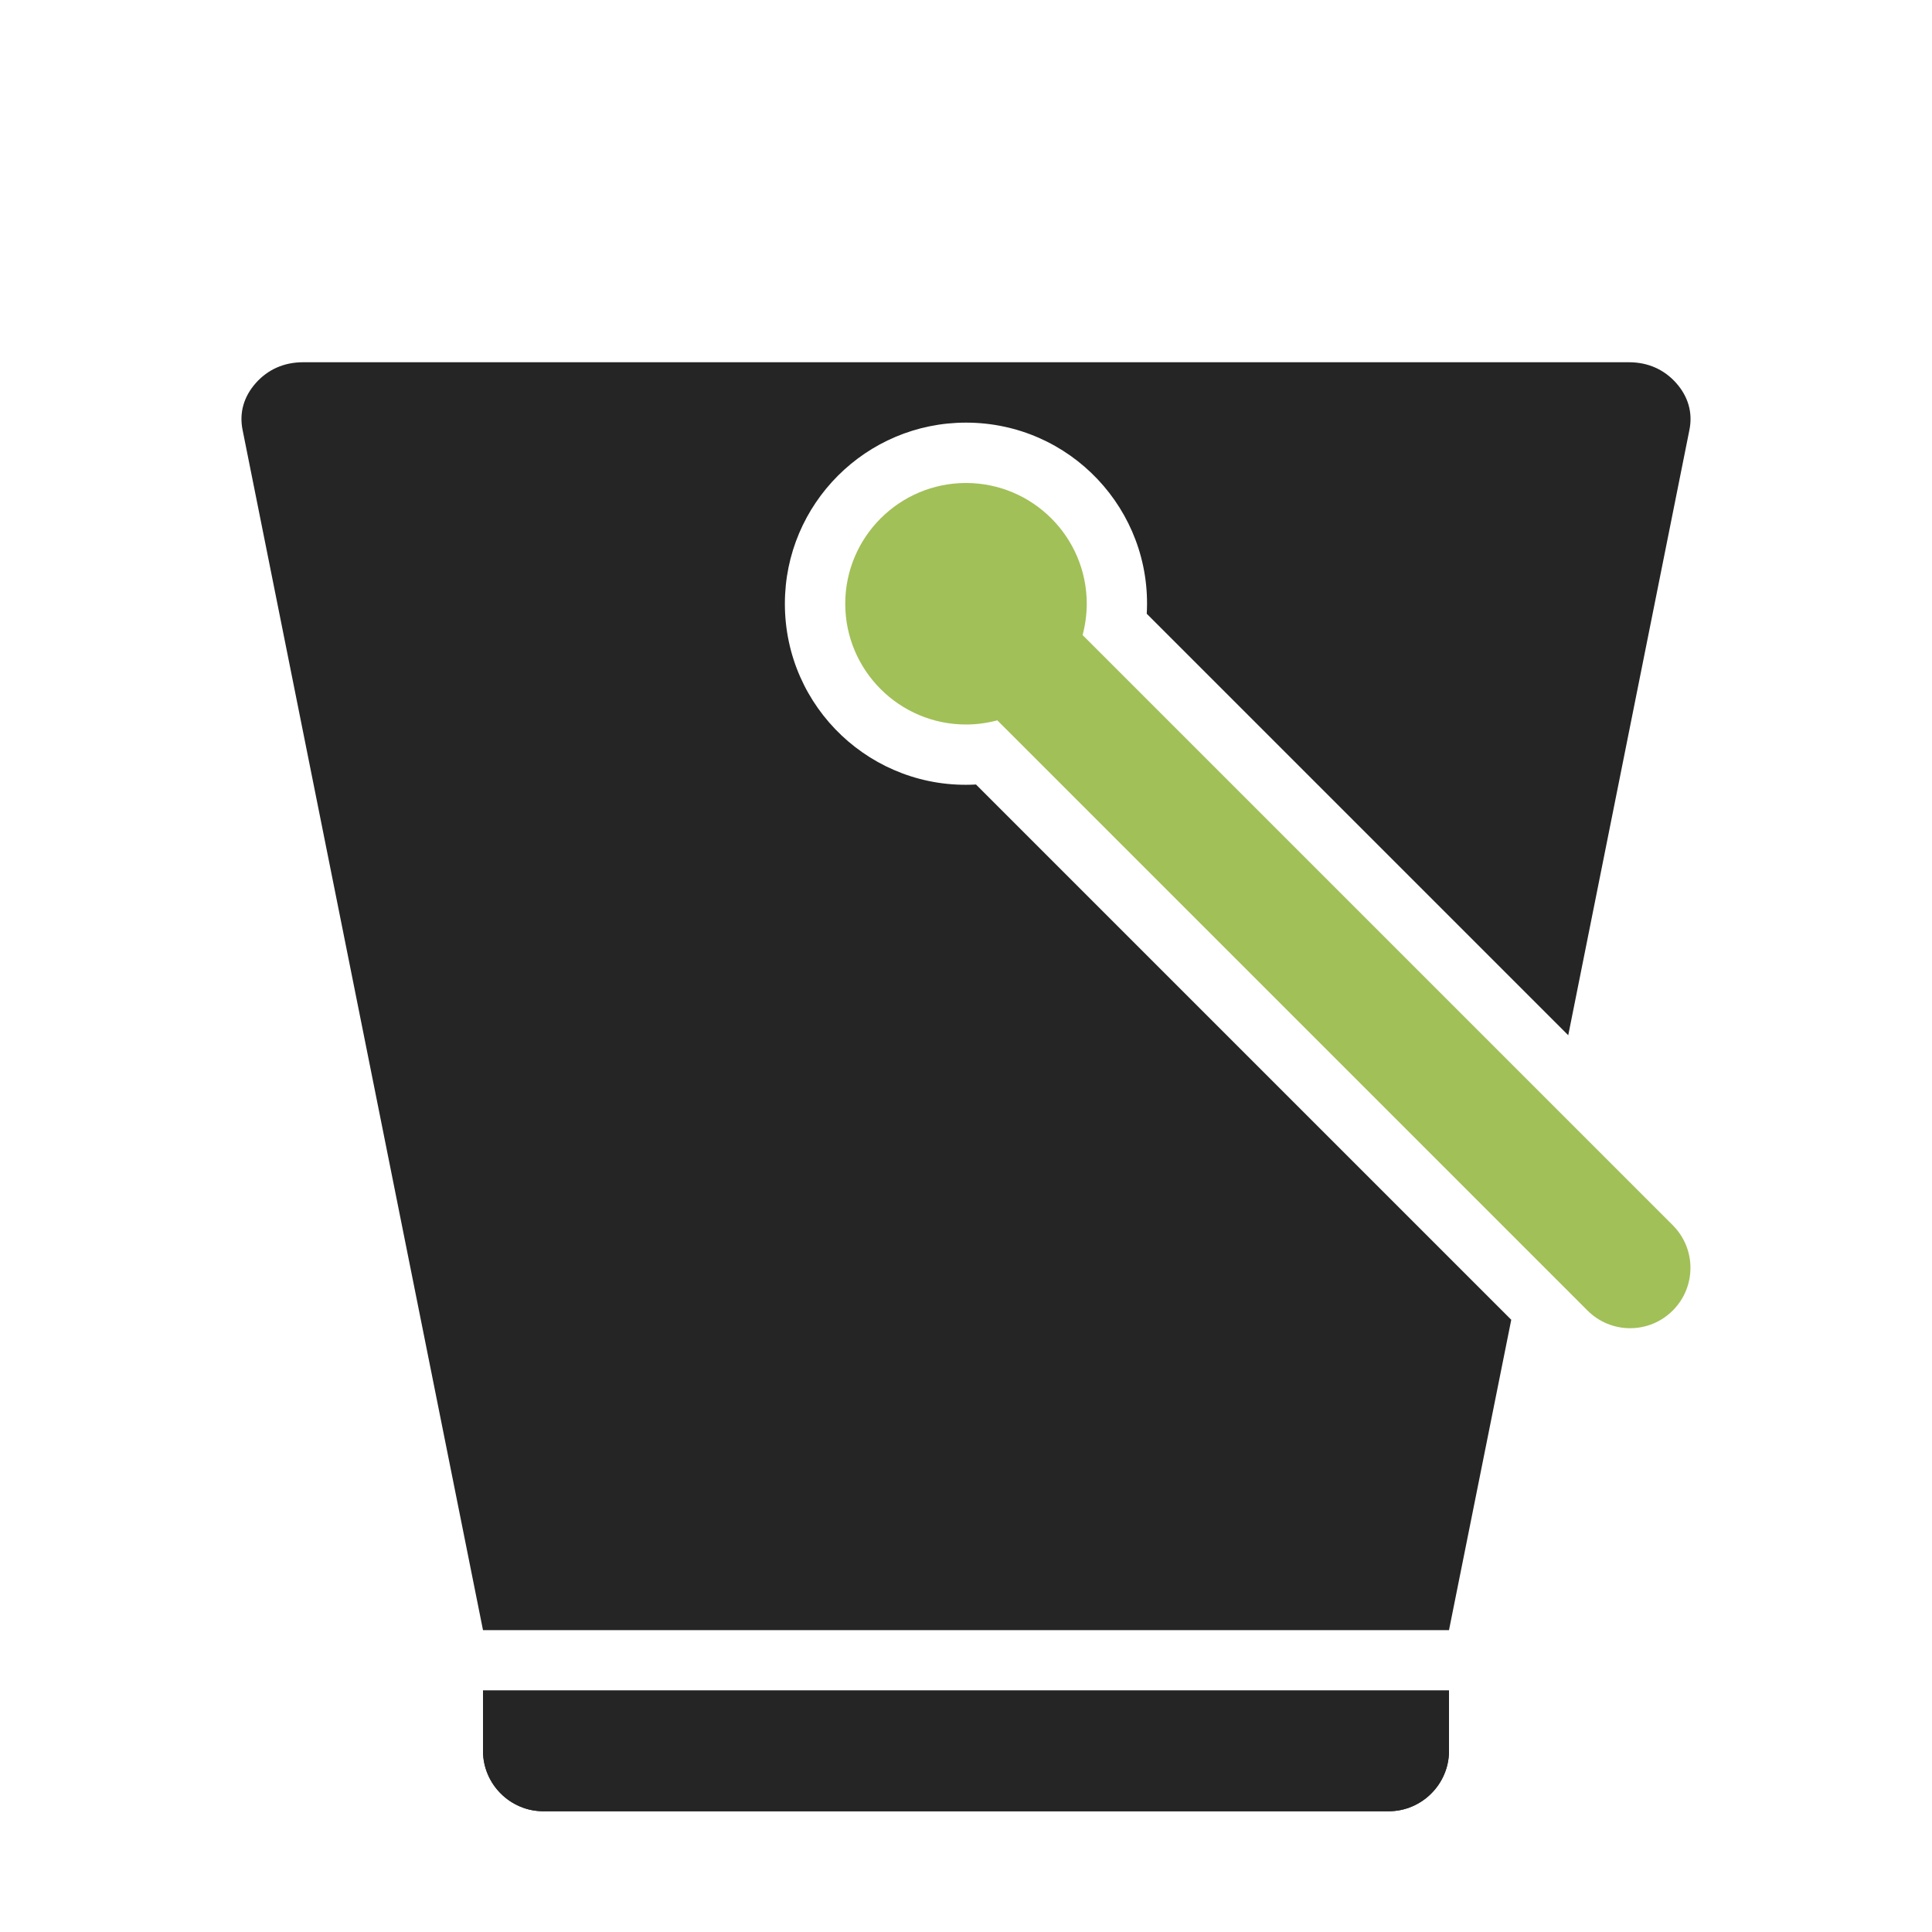 <?xml version="1.0" encoding="UTF-8"?>
<!DOCTYPE svg PUBLIC "-//W3C//DTD SVG 1.1//EN" "http://www.w3.org/Graphics/SVG/1.1/DTD/svg11.dtd">
<svg xmlns="http://www.w3.org/2000/svg" xml:space="preserve" width="1024px" height="1024px" shape-rendering="geometricPrecision" text-rendering="geometricPrecision" image-rendering="optimizeQuality" fill-rule="nonzero" clip-rule="evenodd" viewBox="0 0 10240 10240" xmlns:xlink="http://www.w3.org/1999/xlink">
	<title>bucket icon</title>
	<desc>bucket icon from the IconExperience.com O-Collection. Copyright by INCORS GmbH (www.incors.com).</desc>
	<path id="curve2" fill="#252525" d="M7680 8960l0 320c0,176 -144,320 -320,320l-4480 0c-176,0 -320,-144 -320,-320l0 -320 5120 0z"/>
	<path id="curve1" fill="#A1C057" d="M5120 2560c353,0 640,287 640,640 0,57 -8,113 -22,166l3128 3128c125,125 125,327 0,452 -125,125 -327,125 -452,0l-3128 -3128c-53,14 -109,22 -166,22 -353,0 -640,-287 -640,-640 0,-353 287,-640 640,-640z"/>
	<path id="curve0" fill="#252525" d="M7680 8960l0 320c0,176 -144,320 -320,320l-4480 0c-176,0 -320,-144 -320,-320l0 -320 5120 0zm-5120 -320l-1274 -6360c-19,-92 6,-178 70,-250 64,-72 150,-110 250,-110l7028 0c100,0 186,38 250,110 64,72 89,158 70,250l-642 3207 -2234 -2234c31,-550 -406,-1013 -958,-1013 -530,0 -960,430 -960,960 0,552 463,989 1013,958l2837 2837 -330 1645 -5120 0z"/>
</svg>
